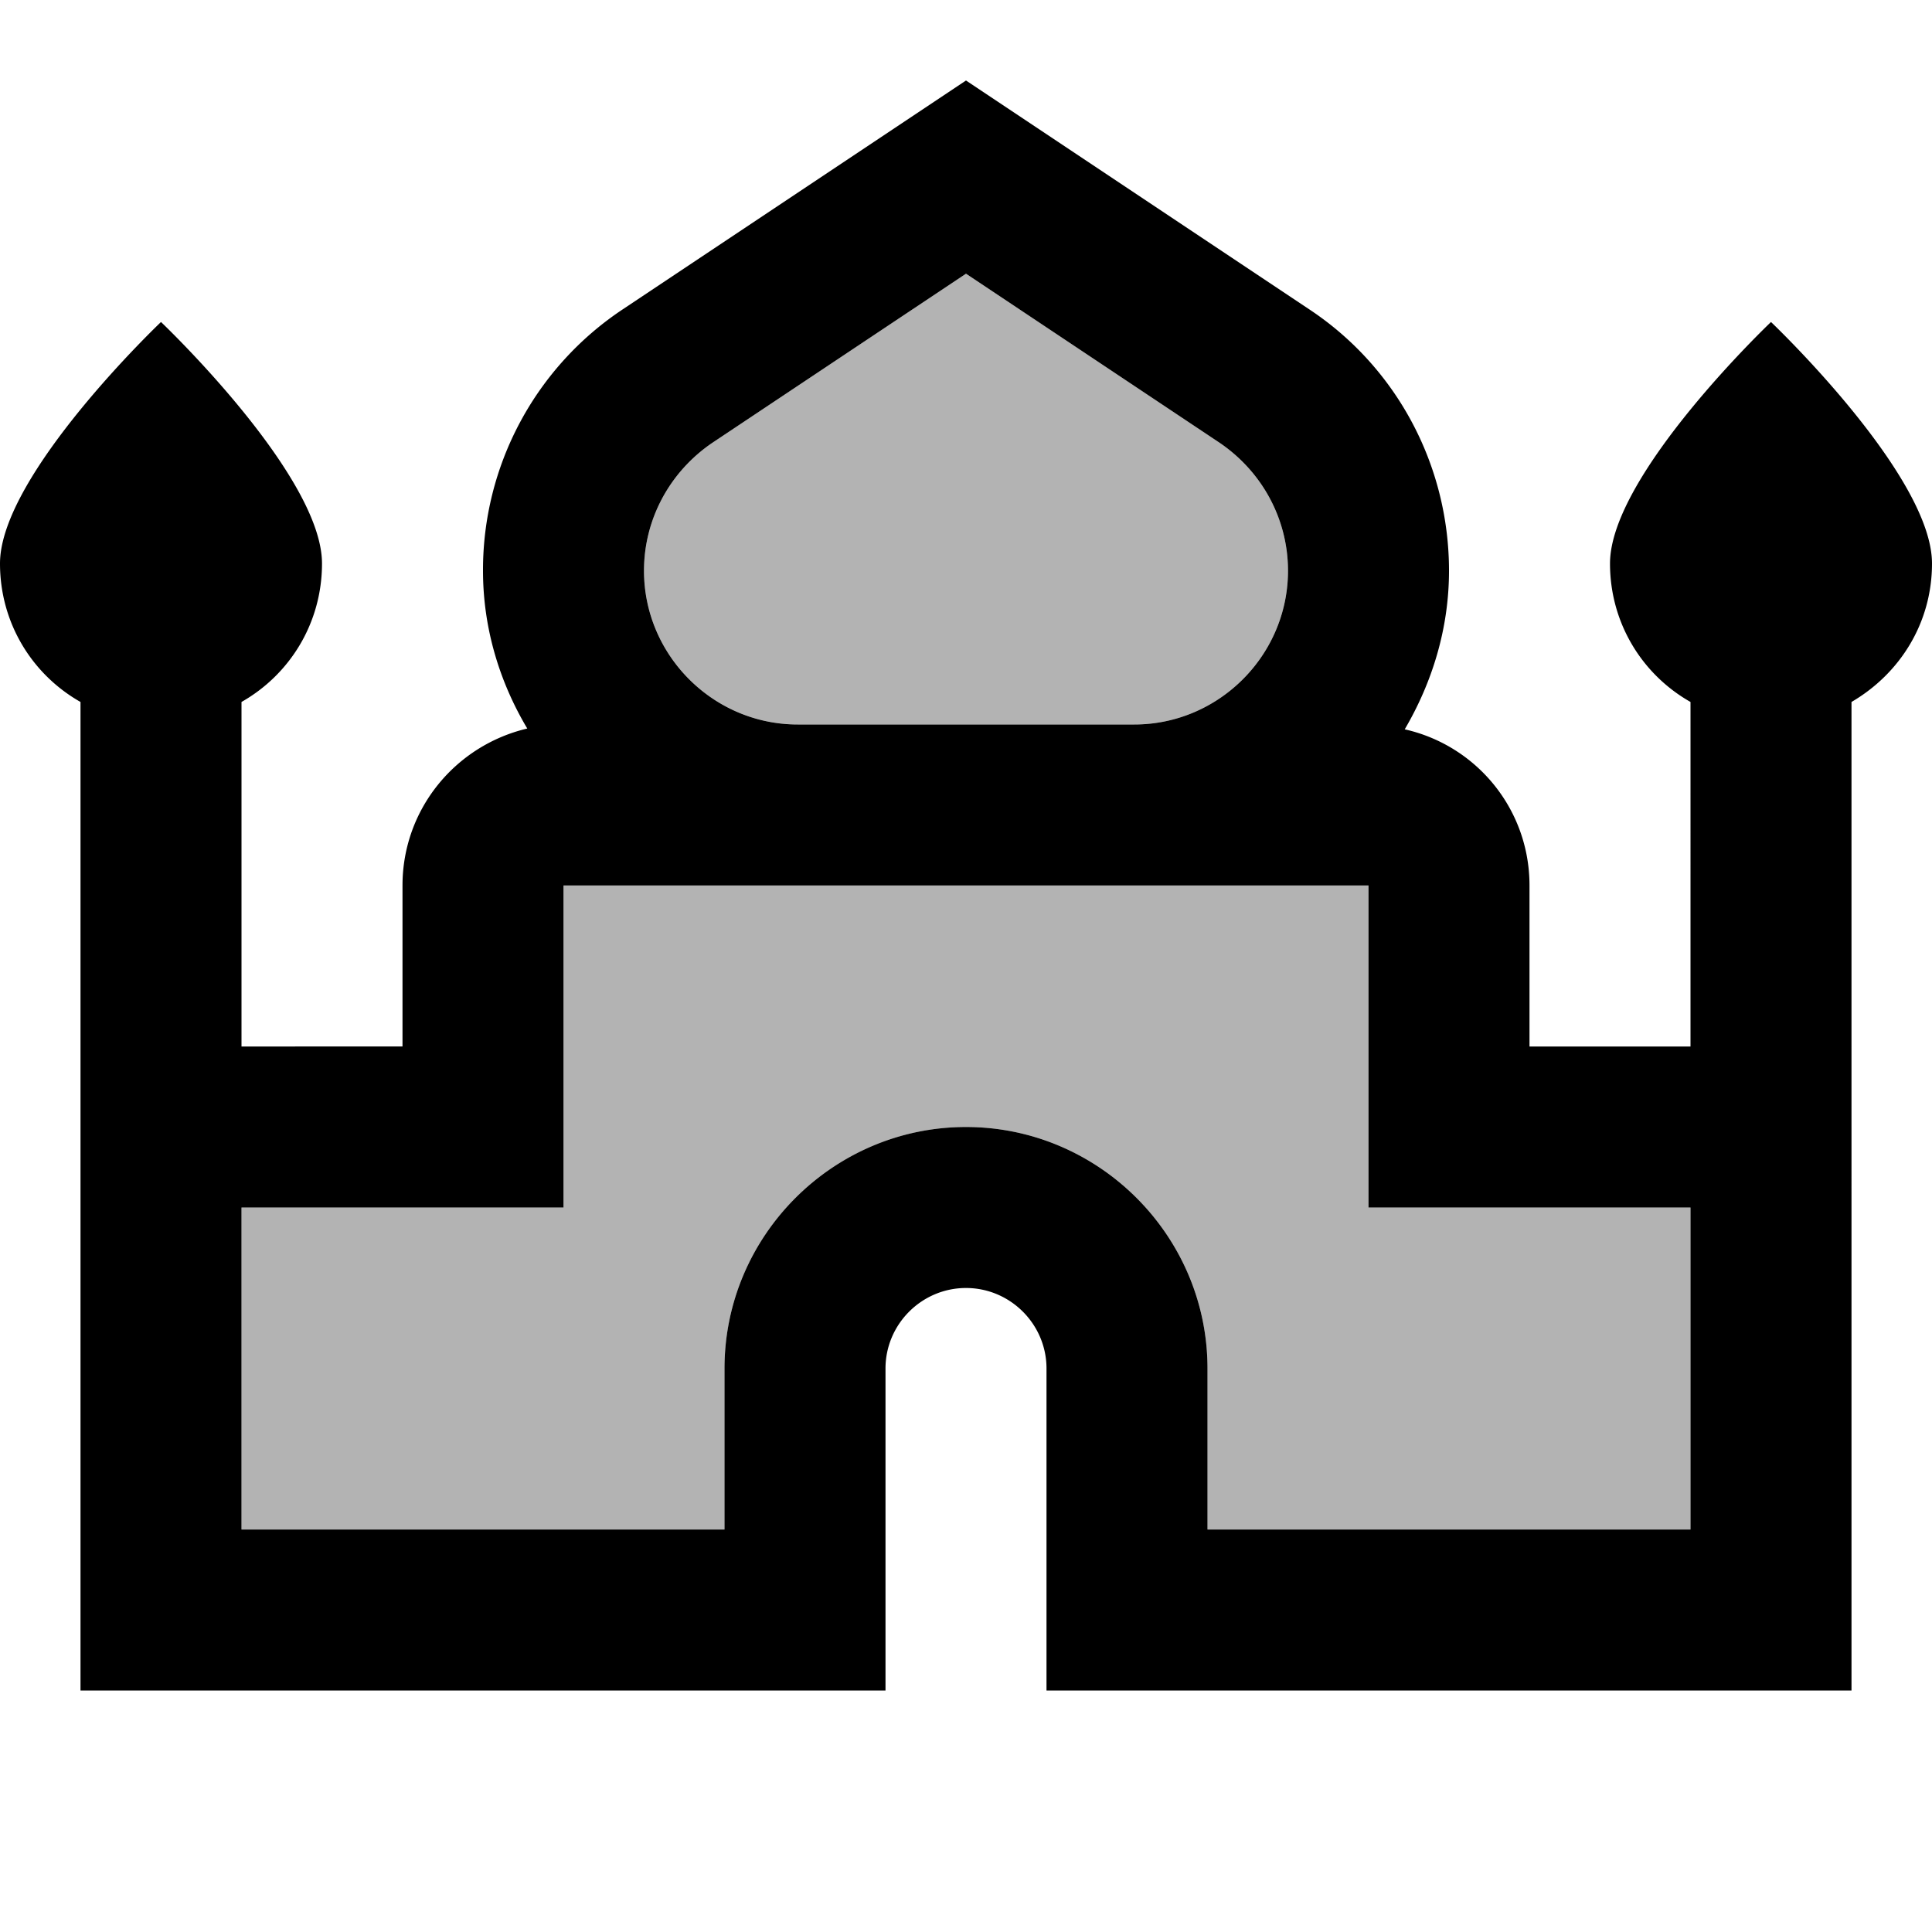 <svg xmlns="http://www.w3.org/2000/svg" width="24" height="24" viewBox="0 0 24 24">
    <path d="M9.91 9h4.18C15.14 9 16 8.14 16 7.09c0-.64-.32-1.23-.85-1.59L12 3.4 8.85 5.5c-.53.36-.85.95-.85 1.59C8 8.14 8.86 9 9.91 9zM17 11H7v4H3v4h6v-2c0-1.65 1.35-3 3-3s3 1.35 3 3v2h6v-4h-4v-4z" opacity=".3"/>
    <path d="M22 4s-2 1.9-2 3c0 .74.4 1.38 1 1.72V13h-2v-2c0-.95-.66-1.74-1.55-1.94.34-.58.55-1.25.55-1.97 0-1.31-.65-2.53-1.74-3.25L12 1 7.74 3.84A3.887 3.887 0 0 0 6 7.09c0 .72.21 1.39.55 1.96C5.66 9.26 5 10.05 5 11v2H3V8.72c.6-.34 1-.98 1-1.72 0-1.1-2-3-2-3S0 5.9 0 7c0 .74.4 1.38 1 1.72V21h10v-4c0-.55.45-1 1-1s1 .45 1 1v4h10V8.72c.6-.35 1-.98 1-1.72 0-1.1-2-3-2-3zM8.85 5.5 12 3.4l3.15 2.1c.53.36.85.95.85 1.59C16 8.14 15.14 9 14.09 9H9.91C8.86 9 8 8.14 8 7.09c0-.64.32-1.23.85-1.59zM21 19h-6v-2c0-1.65-1.35-3-3-3s-3 1.35-3 3v2H3v-4h4v-4h10v4h4v4z"/>
</svg>